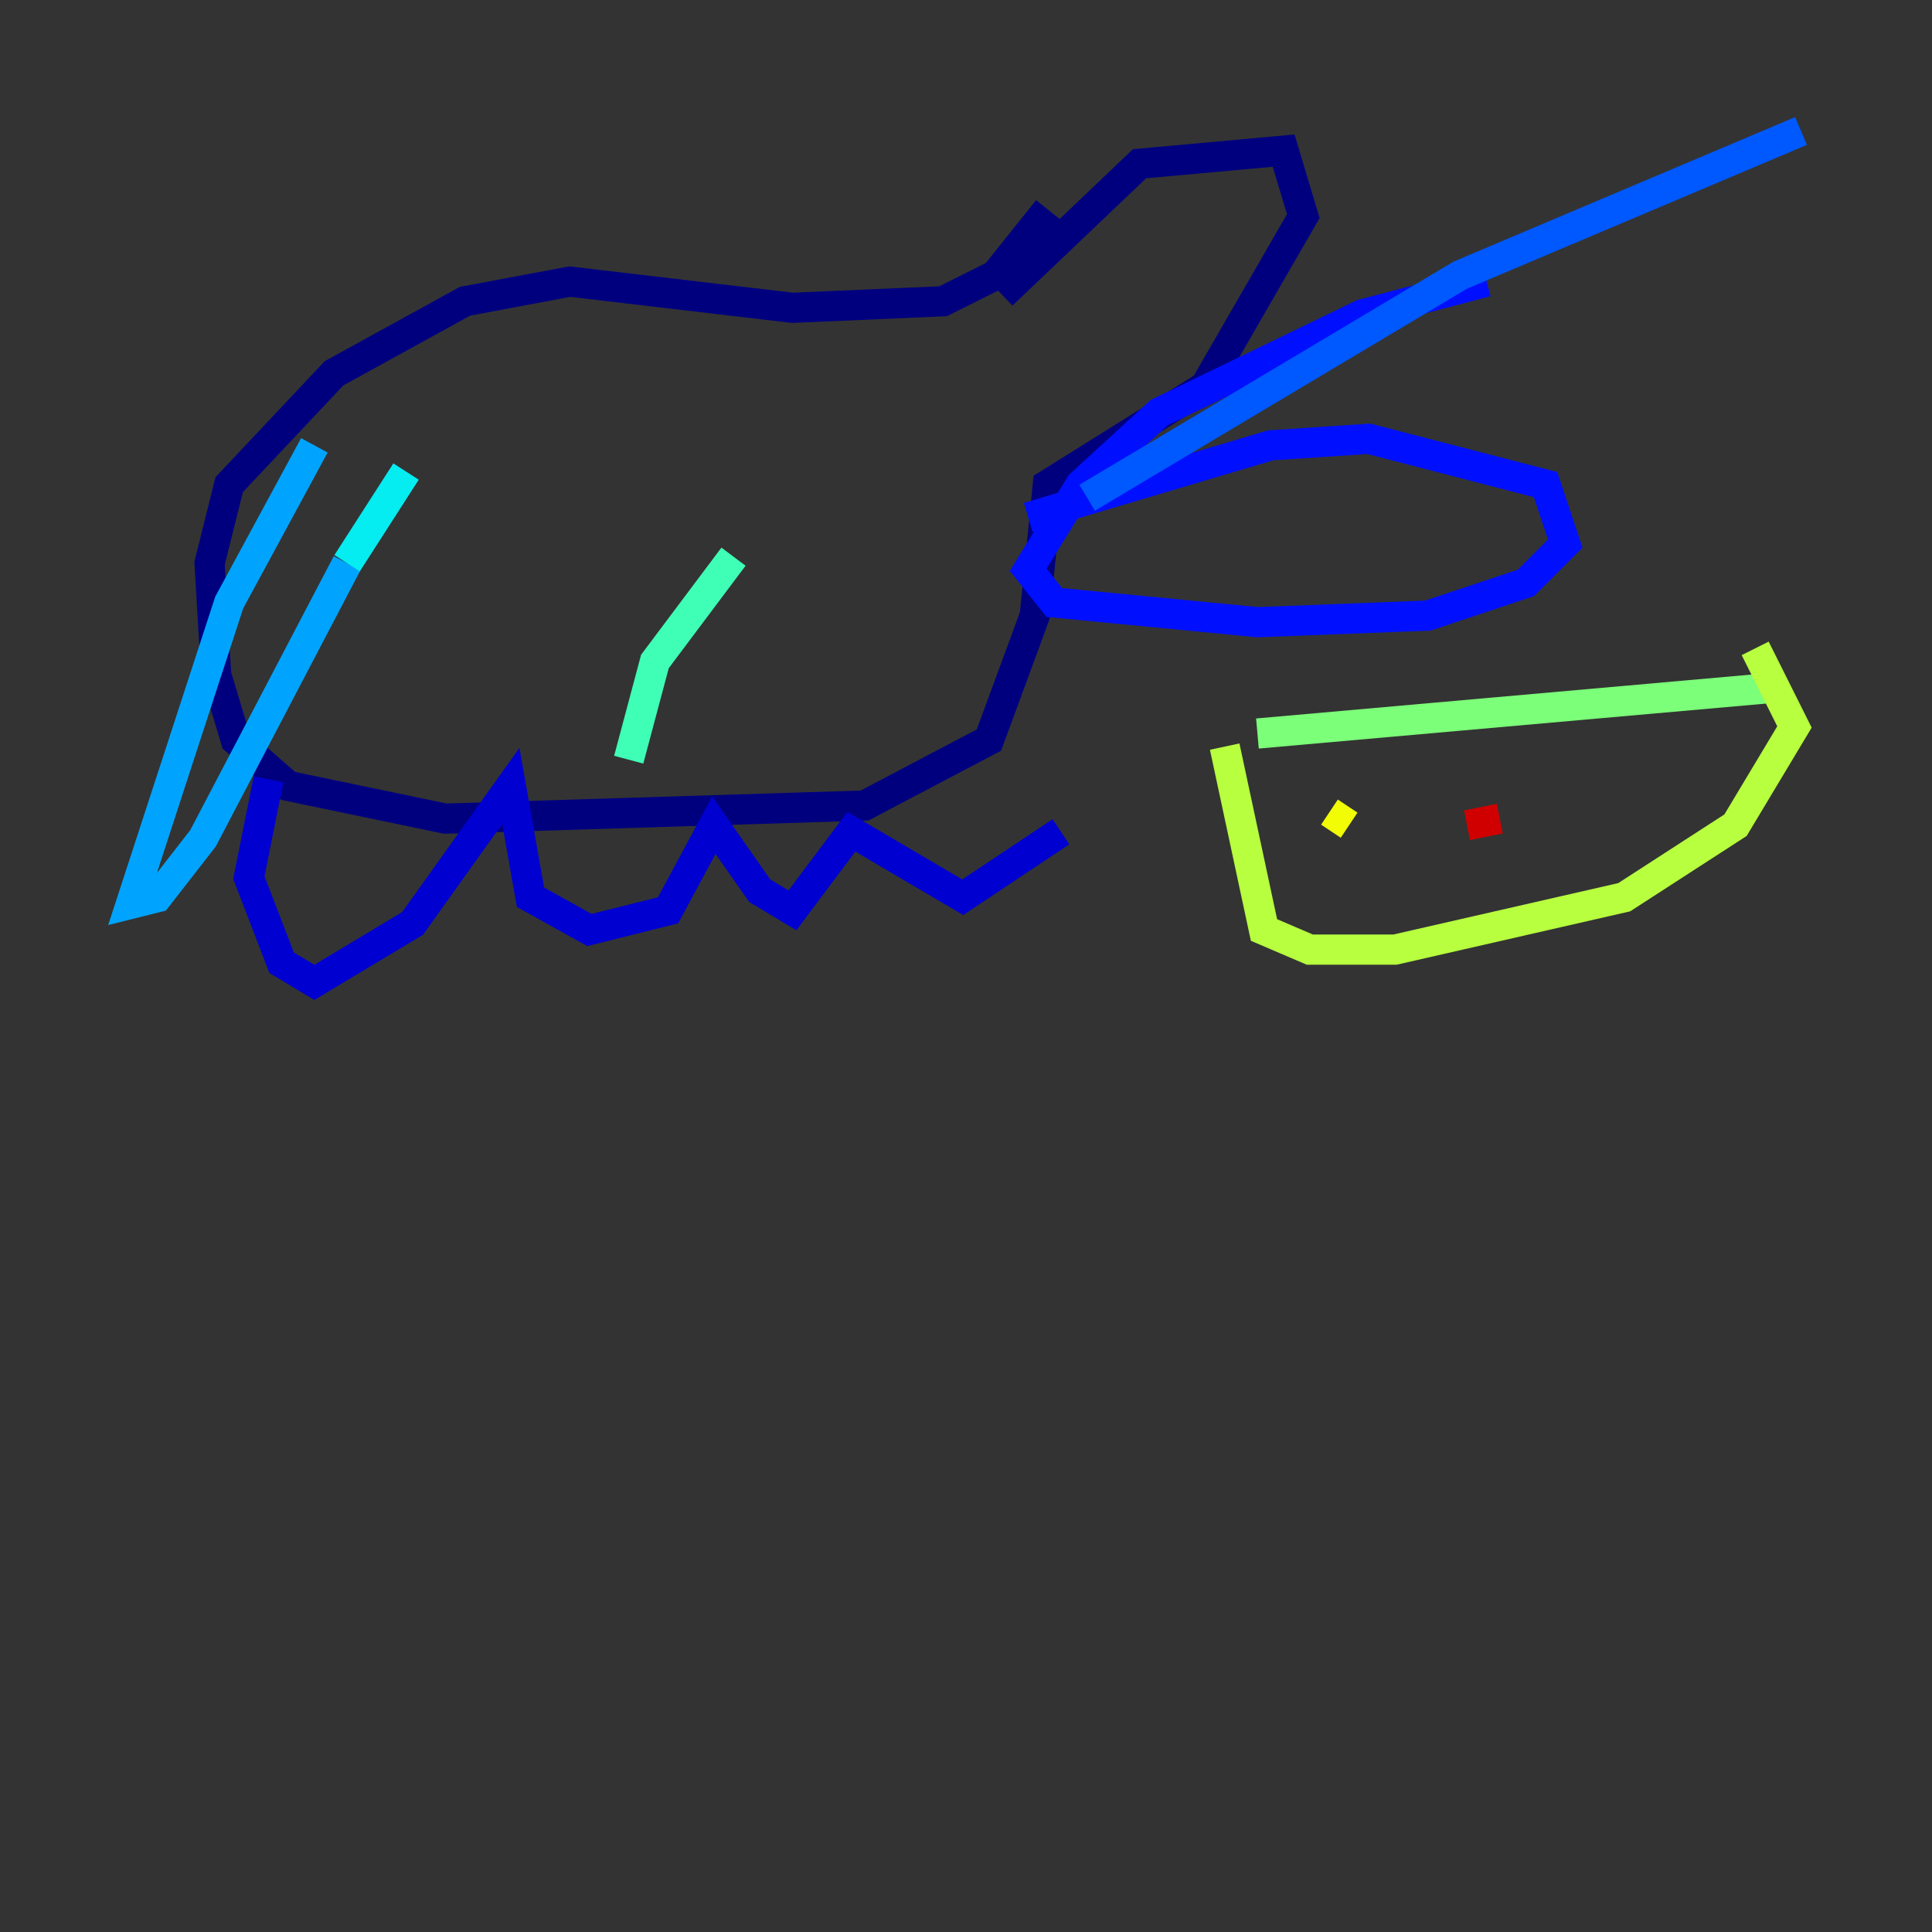 <?xml version="1.0" encoding="utf-8" ?>
<svg baseProfile="tiny" height="128" version="1.2" viewBox="0,0,128,128" width="128" xmlns="http://www.w3.org/2000/svg" xmlns:ev="http://www.w3.org/2001/xml-events" xmlns:xlink="http://www.w3.org/1999/xlink"><rect x="0" y="0" width="128" height="128" fill="#333333" stroke="none"/><defs /><polyline fill="none" points="66.386,19.525 75.498,10.848 85.044,9.98 86.346,14.319 79.837,25.6 69.424,32.108 68.556,40.786 65.519,49.031 57.275,53.37 29.505,54.237 19.091,52.068 15.62,49.031 14.319,44.691 13.885,37.315 15.186,32.108 22.129,24.732 30.807,19.959 37.749,18.658 52.502,20.393 62.481,19.959 65.953,18.224 69.424,13.885" stroke="#00007f" stroke-width="2" /><polyline fill="none" points="17.79,51.634 16.488,58.142 18.658,63.783 20.827,65.085 27.336,61.18 33.844,52.068 35.146,59.444 39.051,61.614 44.258,60.312 47.295,54.671 50.332,59.01 52.502,60.312 56.407,55.105 63.783,59.444 70.291,55.105" stroke="#0000d1" stroke-width="2" /><polyline fill="none" points="68.122,34.278 84.176,29.505 90.685,29.071 102.4,32.108 103.702,36.014 101.098,38.617 94.59,40.786 83.308,41.22 69.858,39.919 68.122,37.749 71.593,32.108 76.8,27.336 90.251,20.827 98.495,18.658" stroke="#0010ff" stroke-width="2" /><polyline fill="none" points="72.027,32.976 96.759,18.224 119.322,8.678" stroke="#0058ff" stroke-width="2" /><polyline fill="none" points="20.827,29.505 15.186,39.919 8.678,59.878 10.414,59.444 13.451,55.539 22.997,37.315" stroke="#00a4ff" stroke-width="2" /><polyline fill="none" points="22.997,37.315 26.902,31.241" stroke="#05ecf1" stroke-width="2" /><polyline fill="none" points="48.597,36.881 43.39,43.824 41.654,50.332" stroke="#3fffb7" stroke-width="2" /><polyline fill="none" points="83.308,48.597 117.586,45.559" stroke="#7cff79" stroke-width="2" /><polyline fill="none" points="81.139,49.464 83.742,61.614 86.78,62.915 92.42,62.915 107.607,59.444 114.983,54.671 118.888,48.163 116.285,42.956" stroke="#b7ff3f" stroke-width="2" /><polyline fill="none" points="88.081,53.803 89.383,54.671" stroke="#f1fc05" stroke-width="2" /><polyline fill="none" points="97.627,50.332 97.627,50.332" stroke="#ffb900" stroke-width="2" /><polyline fill="none" points="103.702,53.37 103.702,53.37" stroke="#ff7300" stroke-width="2" /><polyline fill="none" points="106.305,53.803 106.305,53.803" stroke="#ff3000" stroke-width="2" /><polyline fill="none" points="99.363,54.237 97.193,54.671" stroke="#d10000" stroke-width="2" /><polyline fill="none" points="99.363,53.37 99.363,53.37" stroke="#7f0000" stroke-width="2" /></svg>